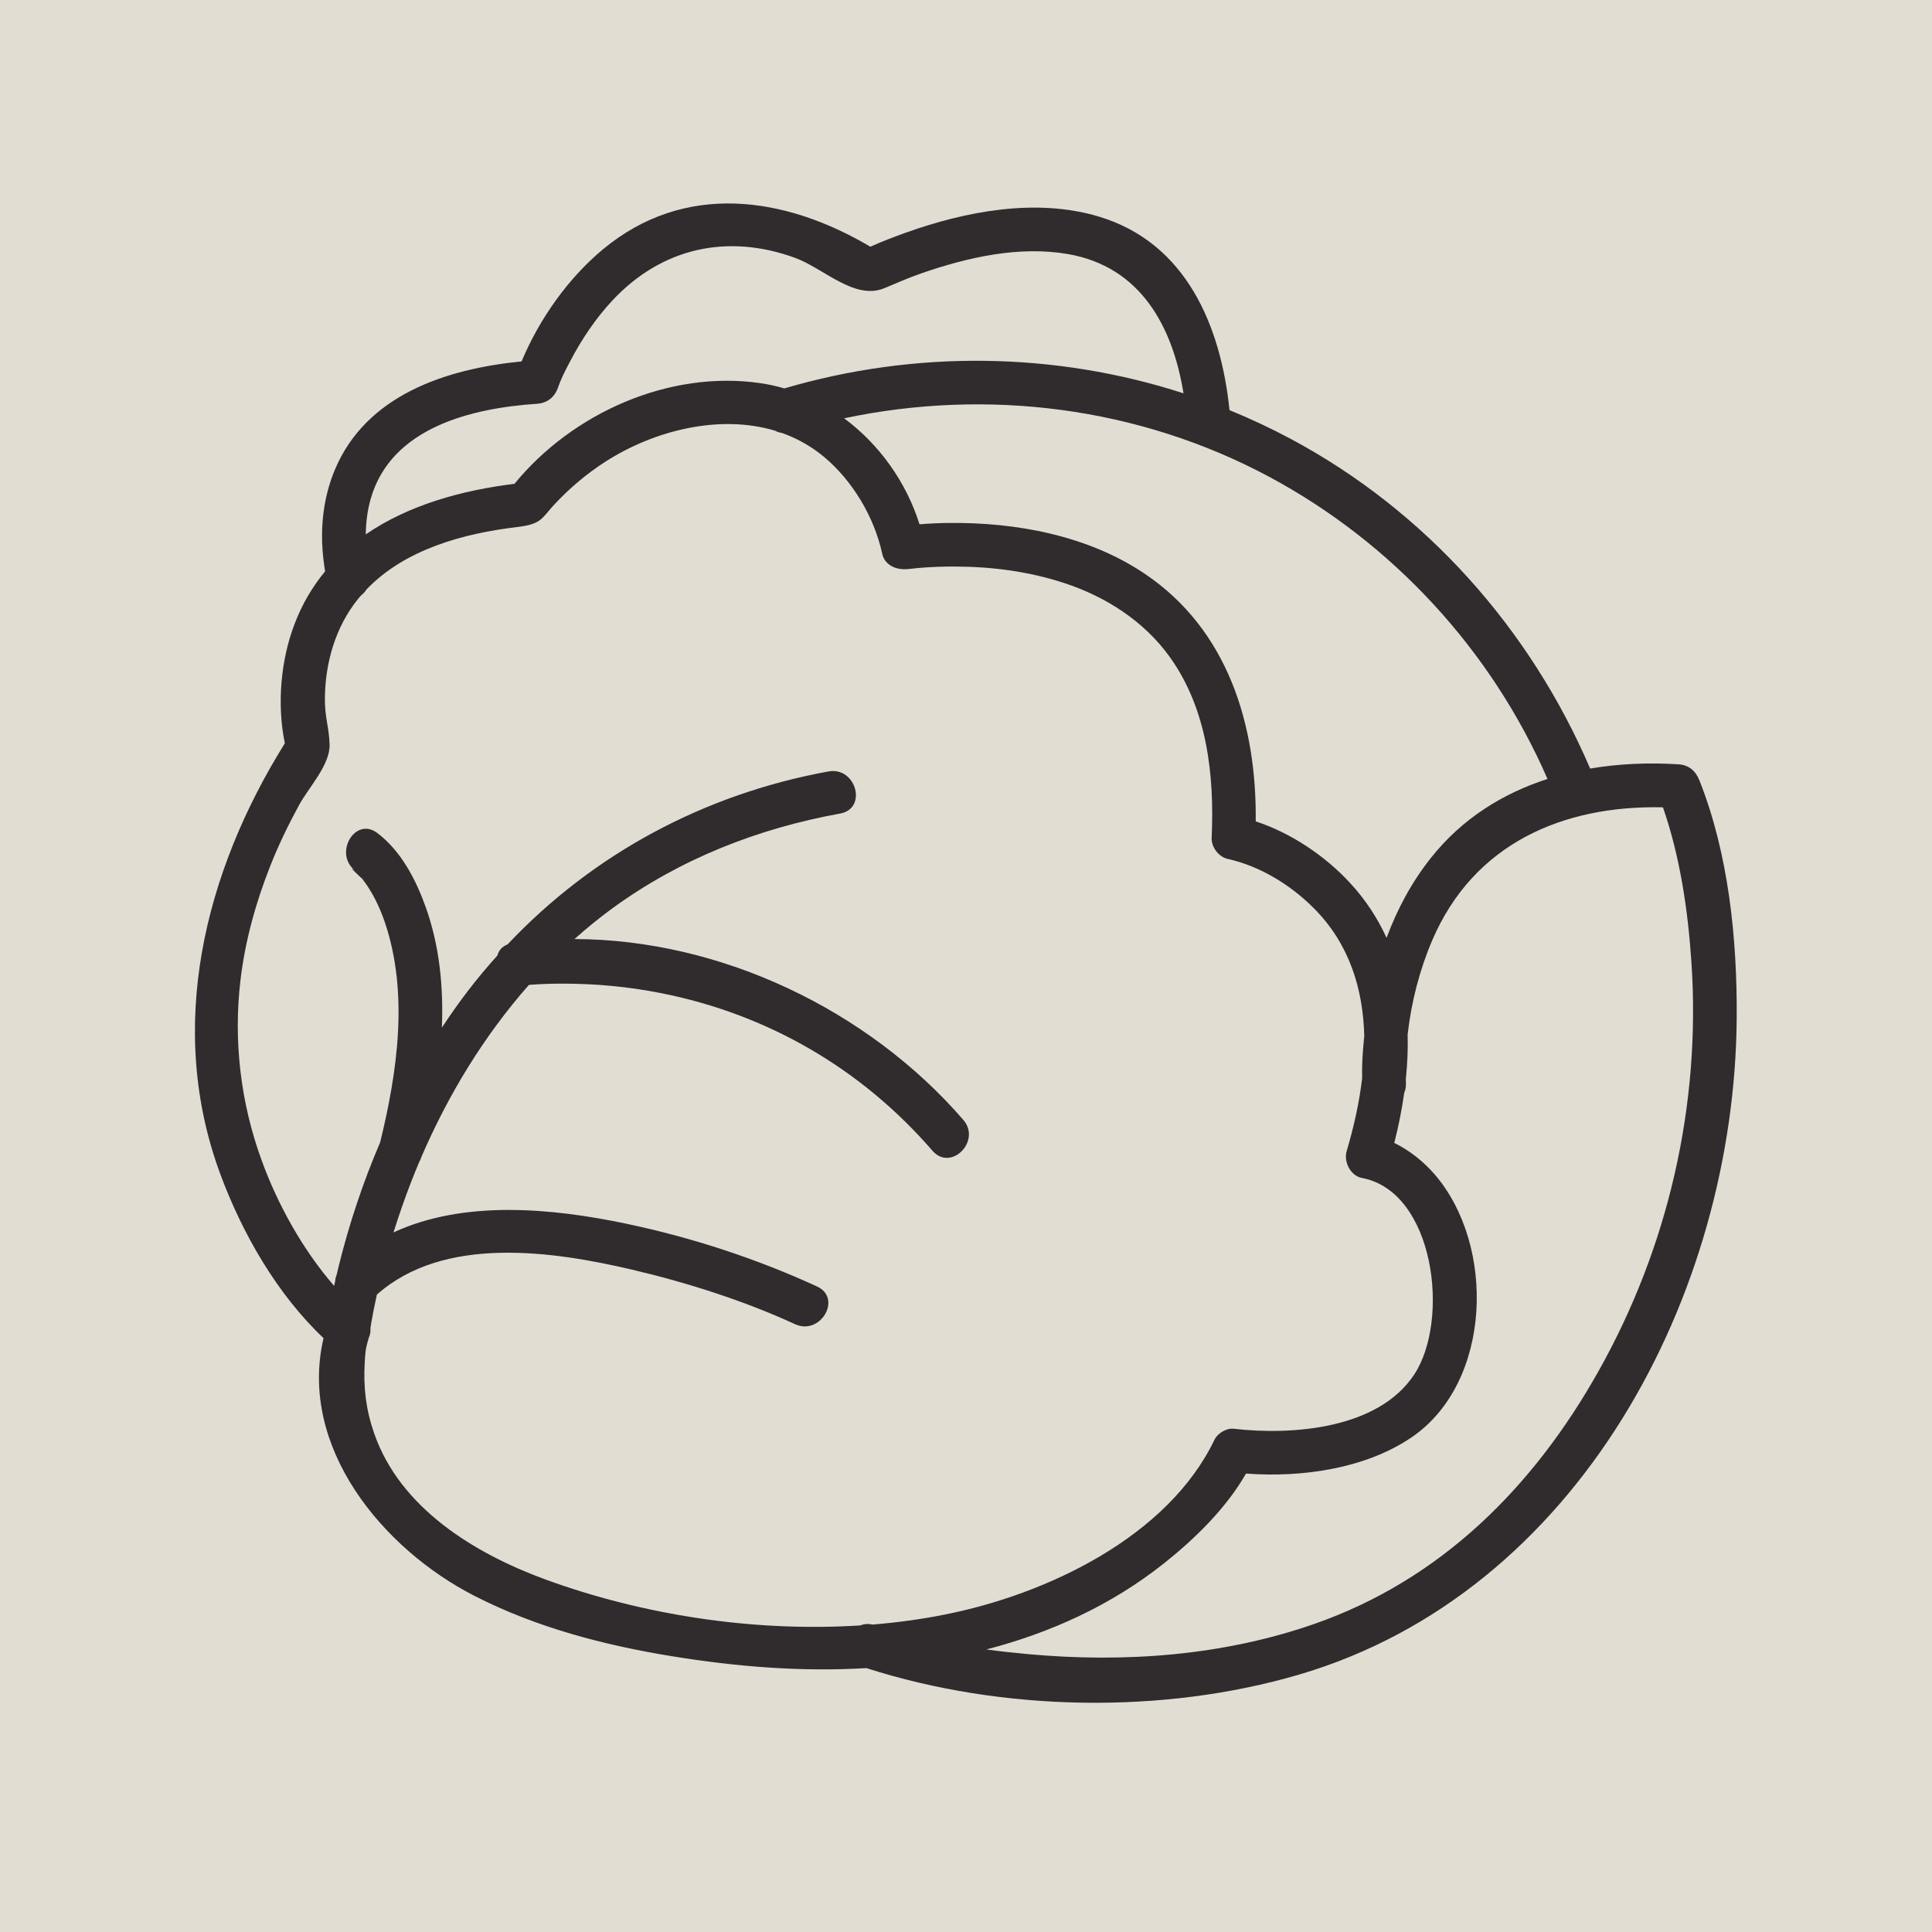 <svg xmlns="http://www.w3.org/2000/svg" width="375" viewBox="0 0 375 375" height="375" version="1.0"><defs><clipPath id="a"><path d="M 37.844 39.484 L 337.113 39.484 L 337.113 330.484 L 37.844 330.484 Z M 37.844 39.484"/></clipPath></defs><path fill="#FFF" d="M-37.5 -37.5H412.5V412.5H-37.5z"/><path fill="#E1DDD3" d="M-37.5 -37.5H412.5V412.5H-37.5z"/><g clip-path="url(#a)"><path fill="#302B2D" d="M 310.27 266.145 C 297.66 288.598 279.727 306.617 255.086 315.211 C 237.301 321.406 218.223 322.77 199.562 321.066 C 196.863 320.824 194.156 320.527 191.445 320.16 C 203.867 316.945 215.652 311.586 225.832 303.52 C 231.809 298.785 237.957 292.824 241.852 286.016 C 252.695 286.84 265.125 285.055 274.047 278.945 C 289.629 268.289 290.348 241.684 278.445 227.922 C 276.395 225.555 273.633 223.293 270.629 221.844 C 271.441 218.652 272.098 215.398 272.555 212.121 C 272.797 211.582 272.922 210.957 272.891 210.219 C 272.871 209.965 272.883 209.699 272.871 209.445 C 273.168 206.559 273.305 203.676 273.219 200.809 C 273.93 194.488 275.559 188.188 277.992 182.523 C 286.031 163.73 303.383 156.266 322.777 156.699 C 326.121 166.309 327.645 176.824 328.309 186.848 C 330.152 214.445 323.824 242.023 310.27 266.145 Z M 105.758 306.535 C 92.059 301.504 77.648 292.699 72.617 278.195 C 71.031 273.617 70.508 269.316 70.793 264.508 C 70.898 262.688 70.898 261.895 71.586 259.656 C 71.852 259.062 71.965 258.43 71.898 257.793 C 71.957 257.402 72.016 257.023 72.055 256.789 C 72.371 254.941 72.746 253.113 73.152 251.281 C 86.152 239.738 107.203 242.805 122.699 246.441 C 133.426 248.957 144.637 252.551 154.316 257.023 C 159.234 259.297 163.543 252 158.59 249.707 C 146.812 244.285 134.191 240.172 121.516 237.512 C 107.113 234.488 90.059 232.871 76.379 239.211 C 77.434 235.84 78.594 232.512 79.875 229.223 C 80.352 227.996 80.852 226.77 81.363 225.555 C 81.539 225.258 81.688 224.93 81.797 224.551 C 86.996 212.5 93.949 201.043 102.656 191.18 C 102.812 191.16 102.949 191.148 103.031 191.137 C 105.02 190.988 107.016 190.926 109.008 190.926 C 115.504 190.906 121.996 191.508 128.367 192.777 C 149.035 196.879 167.203 207.426 180.988 223.355 C 184.562 227.48 190.531 221.477 186.977 217.363 C 168.578 196.094 140.016 182.344 111.508 182.27 C 113.852 180.176 116.285 178.188 118.832 176.328 C 131.984 166.73 147.09 160.812 163.074 157.906 C 168.43 156.934 166.164 148.773 160.824 149.734 C 136.68 154.133 115.098 165.738 98.512 183.316 C 97.426 183.727 96.789 184.52 96.543 185.461 C 94.559 187.672 92.637 189.953 90.812 192.344 C 89.051 194.648 87.371 197.027 85.77 199.457 C 86.086 191.488 85.301 183.539 82.633 176.074 C 80.719 170.727 77.871 165.199 73.242 161.688 C 68.895 158.402 64.664 165.75 68.965 169.004 C 66.863 167.406 70.422 170.715 70.273 170.527 C 72.262 173.062 73.707 176.066 74.73 179.109 C 79.336 192.809 77.148 208.008 73.789 221.727 C 70.461 229.477 67.785 237.512 65.77 245.648 C 65.621 246.25 65.48 246.855 65.34 247.457 C 65.172 247.848 65.082 248.25 65.059 248.652 C 64.984 248.957 64.922 249.273 64.852 249.59 C 58.676 242.457 53.879 233.734 50.766 225.176 C 46.688 213.969 45.277 202.016 46.684 190.164 C 47.59 182.555 49.684 175.051 52.512 167.938 C 54.102 163.93 55.988 160.051 58.047 156.266 C 59.91 152.832 64.109 148.457 63.973 144.473 C 63.848 140.926 62.996 139.266 63.062 135.273 C 63.176 128.52 65.129 121.734 69.387 116.391 C 69.633 116.078 69.898 115.789 70.16 115.492 C 70.535 115.219 70.855 114.863 71.125 114.422 C 78.621 106.602 89.965 103.535 100.434 102.289 C 105.164 101.727 105.137 100.582 107.449 98.086 C 110.445 94.844 113.828 91.969 117.551 89.586 C 126.93 83.574 139.594 80.348 150.434 83.598 C 150.824 83.812 151.246 83.965 151.723 84.02 C 154.633 85.047 157.383 86.559 159.891 88.637 C 165.477 93.285 169.688 100.34 171.234 107.461 C 171.75 109.879 174.289 110.754 176.449 110.418 C 175.23 110.605 177.094 110.344 178.258 110.246 C 180.641 110.039 183.031 109.953 185.41 109.965 C 192.551 109.988 199.66 110.918 206.465 113.133 C 214.59 115.773 222.082 120.562 227.098 127.582 C 234.344 137.734 235.73 150.504 235.18 162.629 C 235.094 164.395 236.543 166.328 238.289 166.711 C 244.445 168.074 250.371 171.637 254.984 176.254 C 261.926 183.188 264.59 192.004 264.805 201.16 C 264.773 201.391 264.738 201.613 264.73 201.844 C 264.484 204.309 264.328 206.824 264.391 209.309 C 263.82 214.117 262.738 218.895 261.387 223.43 C 260.773 225.492 262.125 228.219 264.348 228.641 C 278.461 231.293 281.488 256.207 274.496 266.801 C 267.523 277.359 250.902 278.641 239.41 277.316 C 238.066 277.168 236.332 278.215 235.75 279.41 C 226.684 298.352 203.09 309.504 183.285 313.406 C 178.734 314.312 174.078 314.938 169.359 315.328 C 168.48 315.129 167.699 315.203 167.031 315.488 C 146.359 316.828 124.715 313.477 105.758 306.535 Z M 71.969 96.766 C 75.957 82.949 91.566 79.227 104.207 78.375 C 106.203 78.242 107.621 77.133 108.289 75.27 C 108.914 73.527 109.387 72.555 110.66 70.129 C 112.891 65.891 115.562 61.867 118.836 58.355 C 128.387 48.109 141.176 45.242 154.359 50.062 C 159.816 52.059 165.816 58.262 171.539 55.98 C 174.133 54.945 175.781 54.113 178.895 53.035 C 187.812 49.945 197.777 47.684 207.238 49.305 C 221.469 51.746 227.637 63.496 229.719 76.344 C 204.773 68.266 177.625 67.922 152.242 75.391 C 150.73 74.949 149.195 74.605 147.617 74.375 C 129.914 71.785 111.125 80.137 99.859 93.91 C 89.586 95.168 79.234 98.055 70.996 103.723 C 71.031 101.379 71.309 99.051 71.969 96.766 Z M 300.371 151.195 C 291.664 154.008 283.77 158.902 277.719 166.543 C 273.996 171.234 271.191 176.488 269.129 182.039 C 267.402 178.246 265.078 174.66 262.039 171.375 C 257.258 166.184 250.645 161.691 243.734 159.43 C 243.938 140.809 238.395 122.293 222.227 111.387 C 211.18 103.934 197.215 101.348 184.074 101.508 C 182.215 101.527 180.34 101.613 178.477 101.766 C 175.906 93.578 170.68 86.258 163.848 81.191 C 191.652 75.309 220.98 78.984 246.242 92.488 C 270.312 105.359 289.504 126.227 300.371 151.195 Z M 329.848 151.461 C 329.105 149.598 327.797 148.477 325.762 148.352 C 320.008 147.992 314.23 148.227 308.645 149.176 C 297.016 122.031 276.703 99.176 250.52 85.18 C 246.645 83.113 242.68 81.254 238.648 79.609 C 236.965 63.305 230.277 47.105 213.223 42.02 C 201.078 38.398 187.492 40.996 175.832 45.156 C 173.504 45.988 171.188 46.875 168.934 47.887 C 152.293 38.039 132.859 35.234 117.023 48.402 C 110.238 54.047 104.699 61.902 101.234 70.152 C 86.621 71.59 71.062 76.645 64.977 91.227 C 63.137 95.637 62.371 100.473 62.523 105.246 C 62.582 107.027 62.781 108.801 63.047 110.559 C 63.07 110.684 63.082 110.801 63.094 110.91 C 60.664 113.852 58.641 117.242 57.16 121.152 C 54.469 128.227 53.742 136.727 55.285 144.277 C 39.648 169.355 32.199 199.406 42.773 227.926 C 47.02 239.383 53.746 251.168 62.797 259.73 C 57.867 280.883 74.277 300.648 92.094 309.758 C 104.02 315.867 117.184 319.316 130.359 321.461 C 142.832 323.5 155.531 324.535 168.164 323.777 C 194.52 332.242 225.75 332.793 252.156 325.035 C 306.266 309.137 336.746 251.391 337.094 197.523 C 337.199 182.344 335.527 165.719 329.848 151.457"/></g></svg>